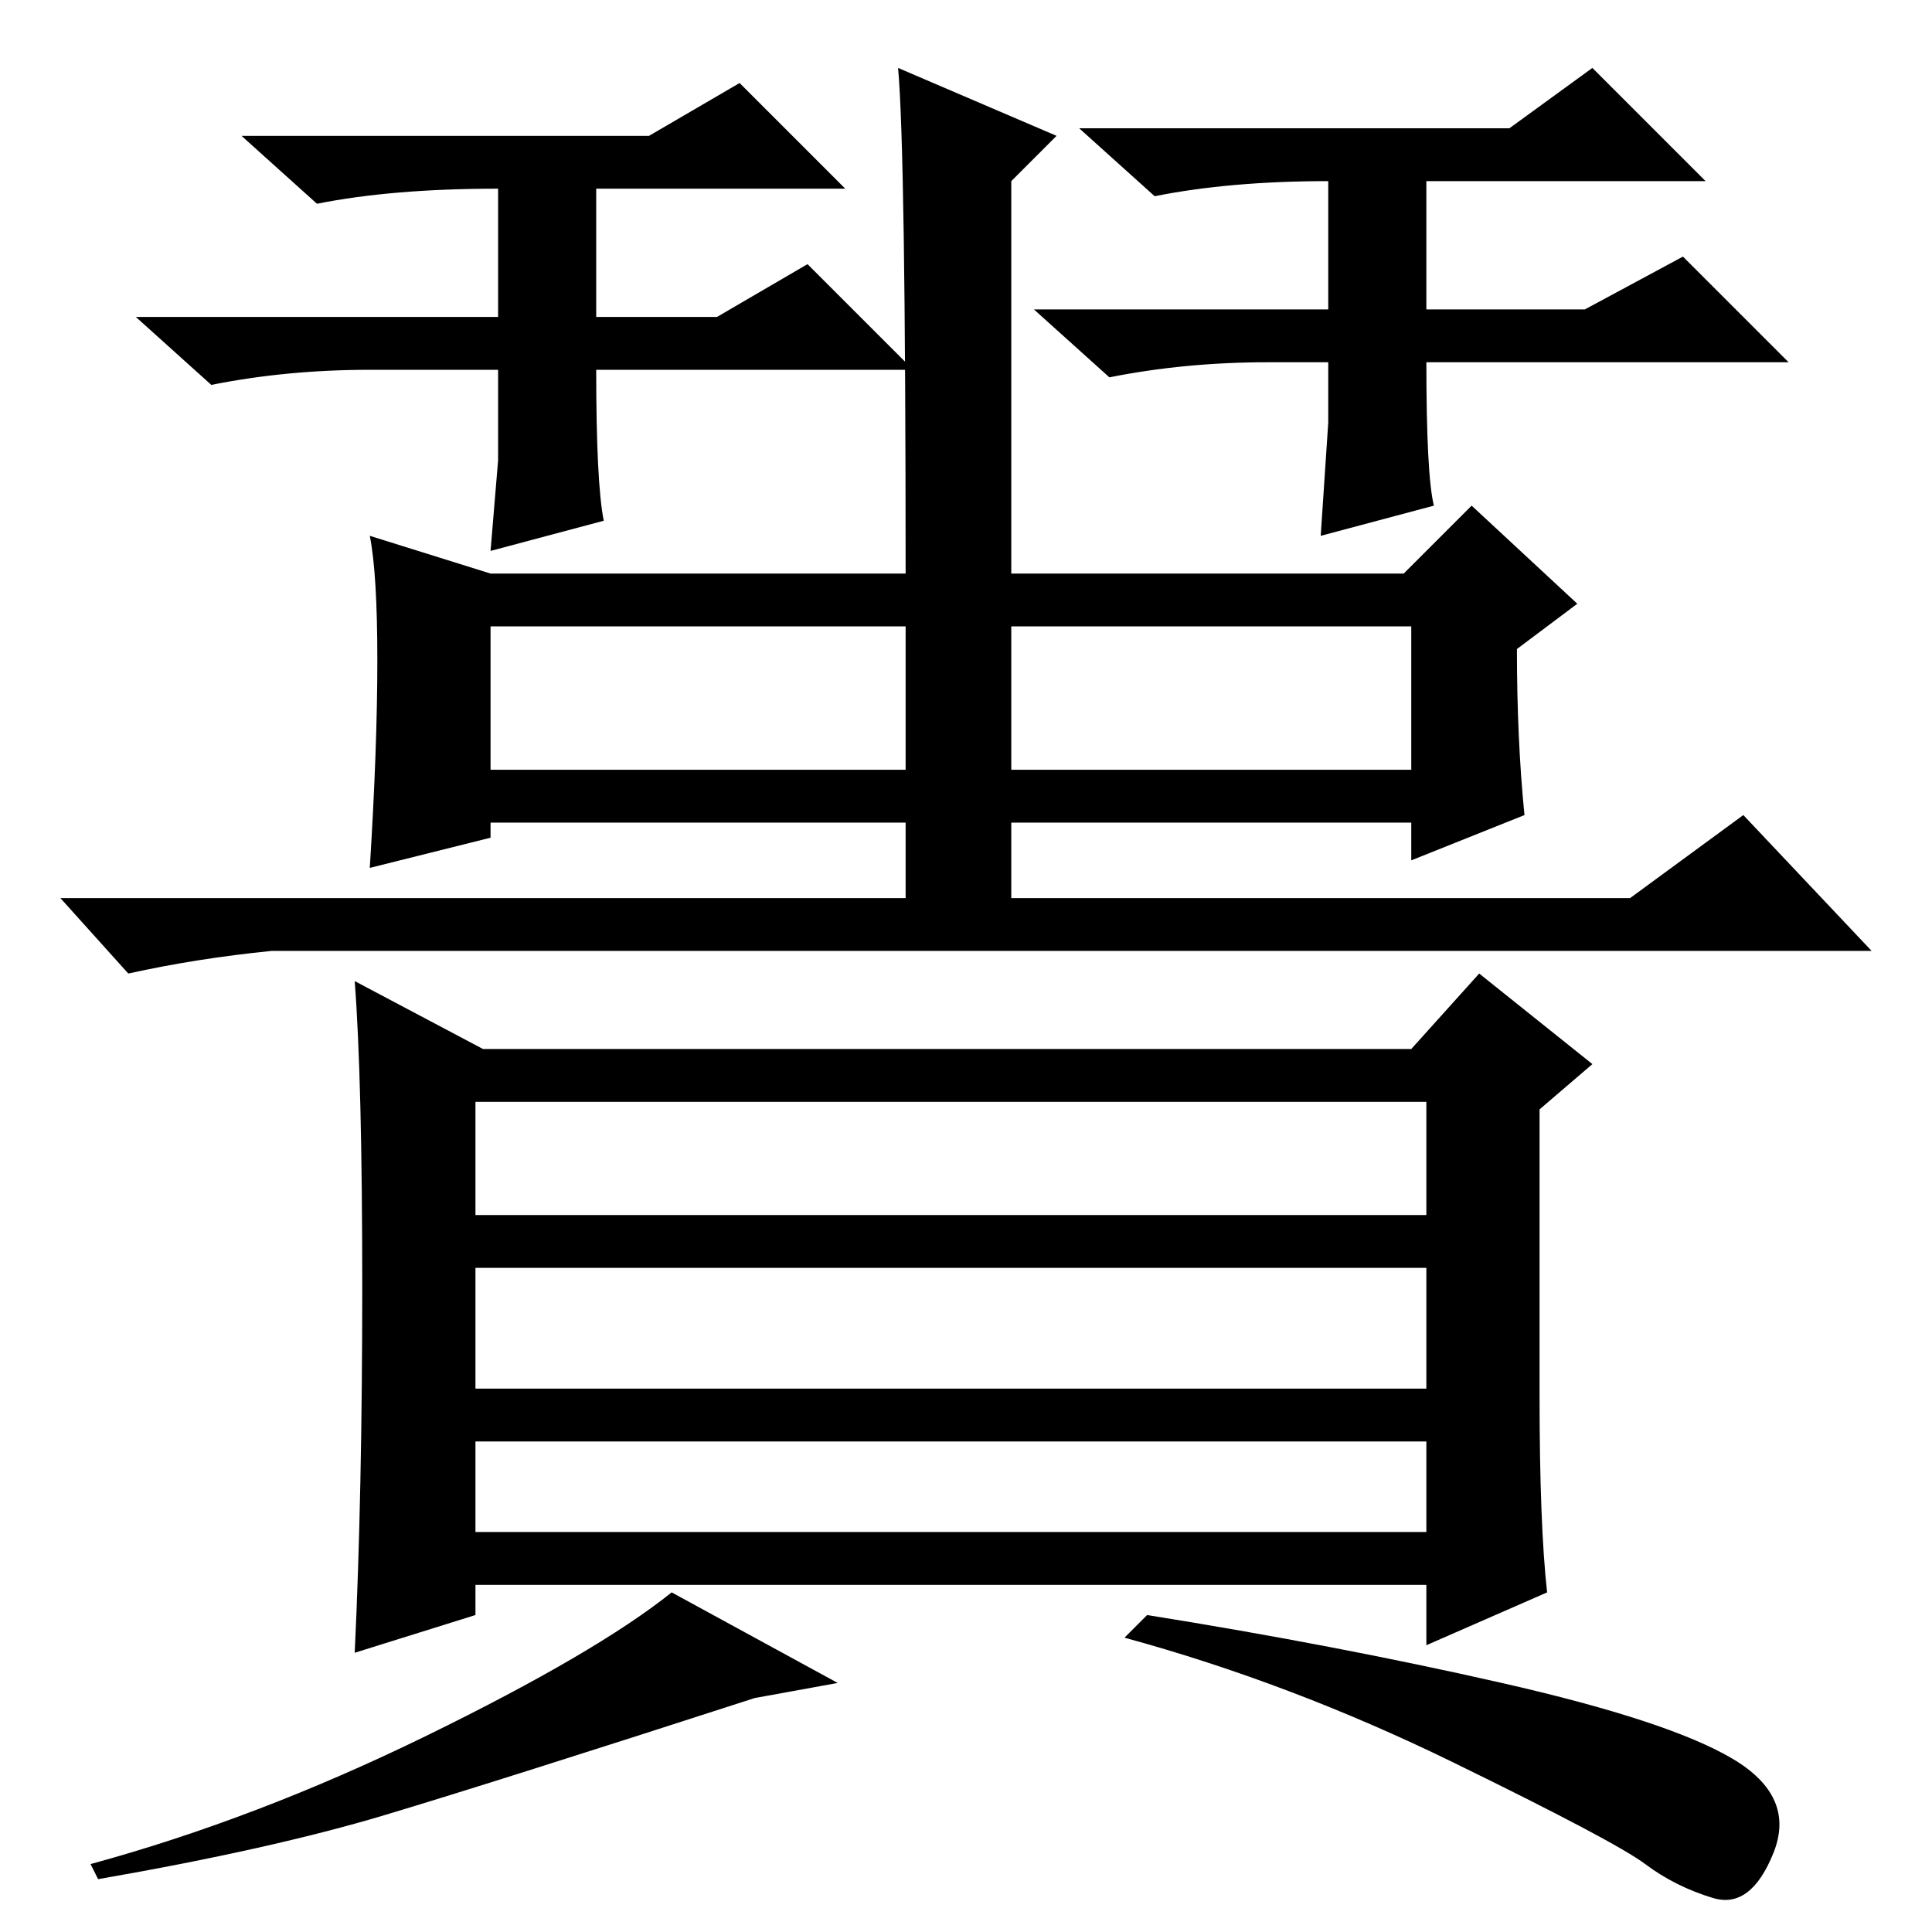 <?xml version="1.0" standalone="no"?>
<!DOCTYPE svg PUBLIC "-//W3C//DTD SVG 1.1//EN" "http://www.w3.org/Graphics/SVG/1.1/DTD/svg11.dtd" >
<svg xmlns="http://www.w3.org/2000/svg" xmlns:xlink="http://www.w3.org/1999/xlink" version="1.1" viewBox="0 -36 256 256">
  <g transform="matrix(1 0 0 -1 0 220)">
   <path fill="currentColor"
d="M202 148l-15 -6v5h-53v-10h82l15 11l17 -18h-212q-10 -1 -19 -3l-9 10h112v10h-55v-2l-16 -4q1 16 1 27.5t-1 16.5l16 -5h55q0 56 -1 67l21 -9l-6 -6v-52h52l9 9l14 -13l-8 -6q0 -12 1 -22zM65 154h55v19h-55v-19zM134 154h53v19h-53v-19zM63 53h126v12h-126v-12z
M48 85.5q0 27.5 -1 40.5l17 -9h123l9 10l15 -12l-7 -6v-38q0 -17 1 -26l-16 -7v8h-126v-4l-16 -5q1 21 1 48.5zM63 95h126v15h-126v-15zM63 72h126v16h-126v-16zM111 33l-11 -2q-34 -11 -49 -15.5t-38 -8.5l-1 2q22 6 44.5 17t32.5 19zM199 33q22 -5 30.5 -10t5.5 -12.5
t-8 -6t-9 4.5t-25.5 13.5t-43.5 16.5l3 3q25 -4 47 -9zM79 214h16l12 7l14 -14h-42q0 -15 1 -20l-15 -4l1 12v12h-17q-11 0 -21 -2l-10 9h48v17q-14 0 -24 -2l-10 9h54l12 7l14 -14h-33v-17zM189 215h21l13 7l14 -14h-48q0 -15 1 -19l-15 -4l1 15v8h-8q-11 0 -21 -2l-10 9
h39v17q-13 0 -23 -2l-10 9h57l11 8l15 -15h-37v-17z" />
  </g>

</svg>

